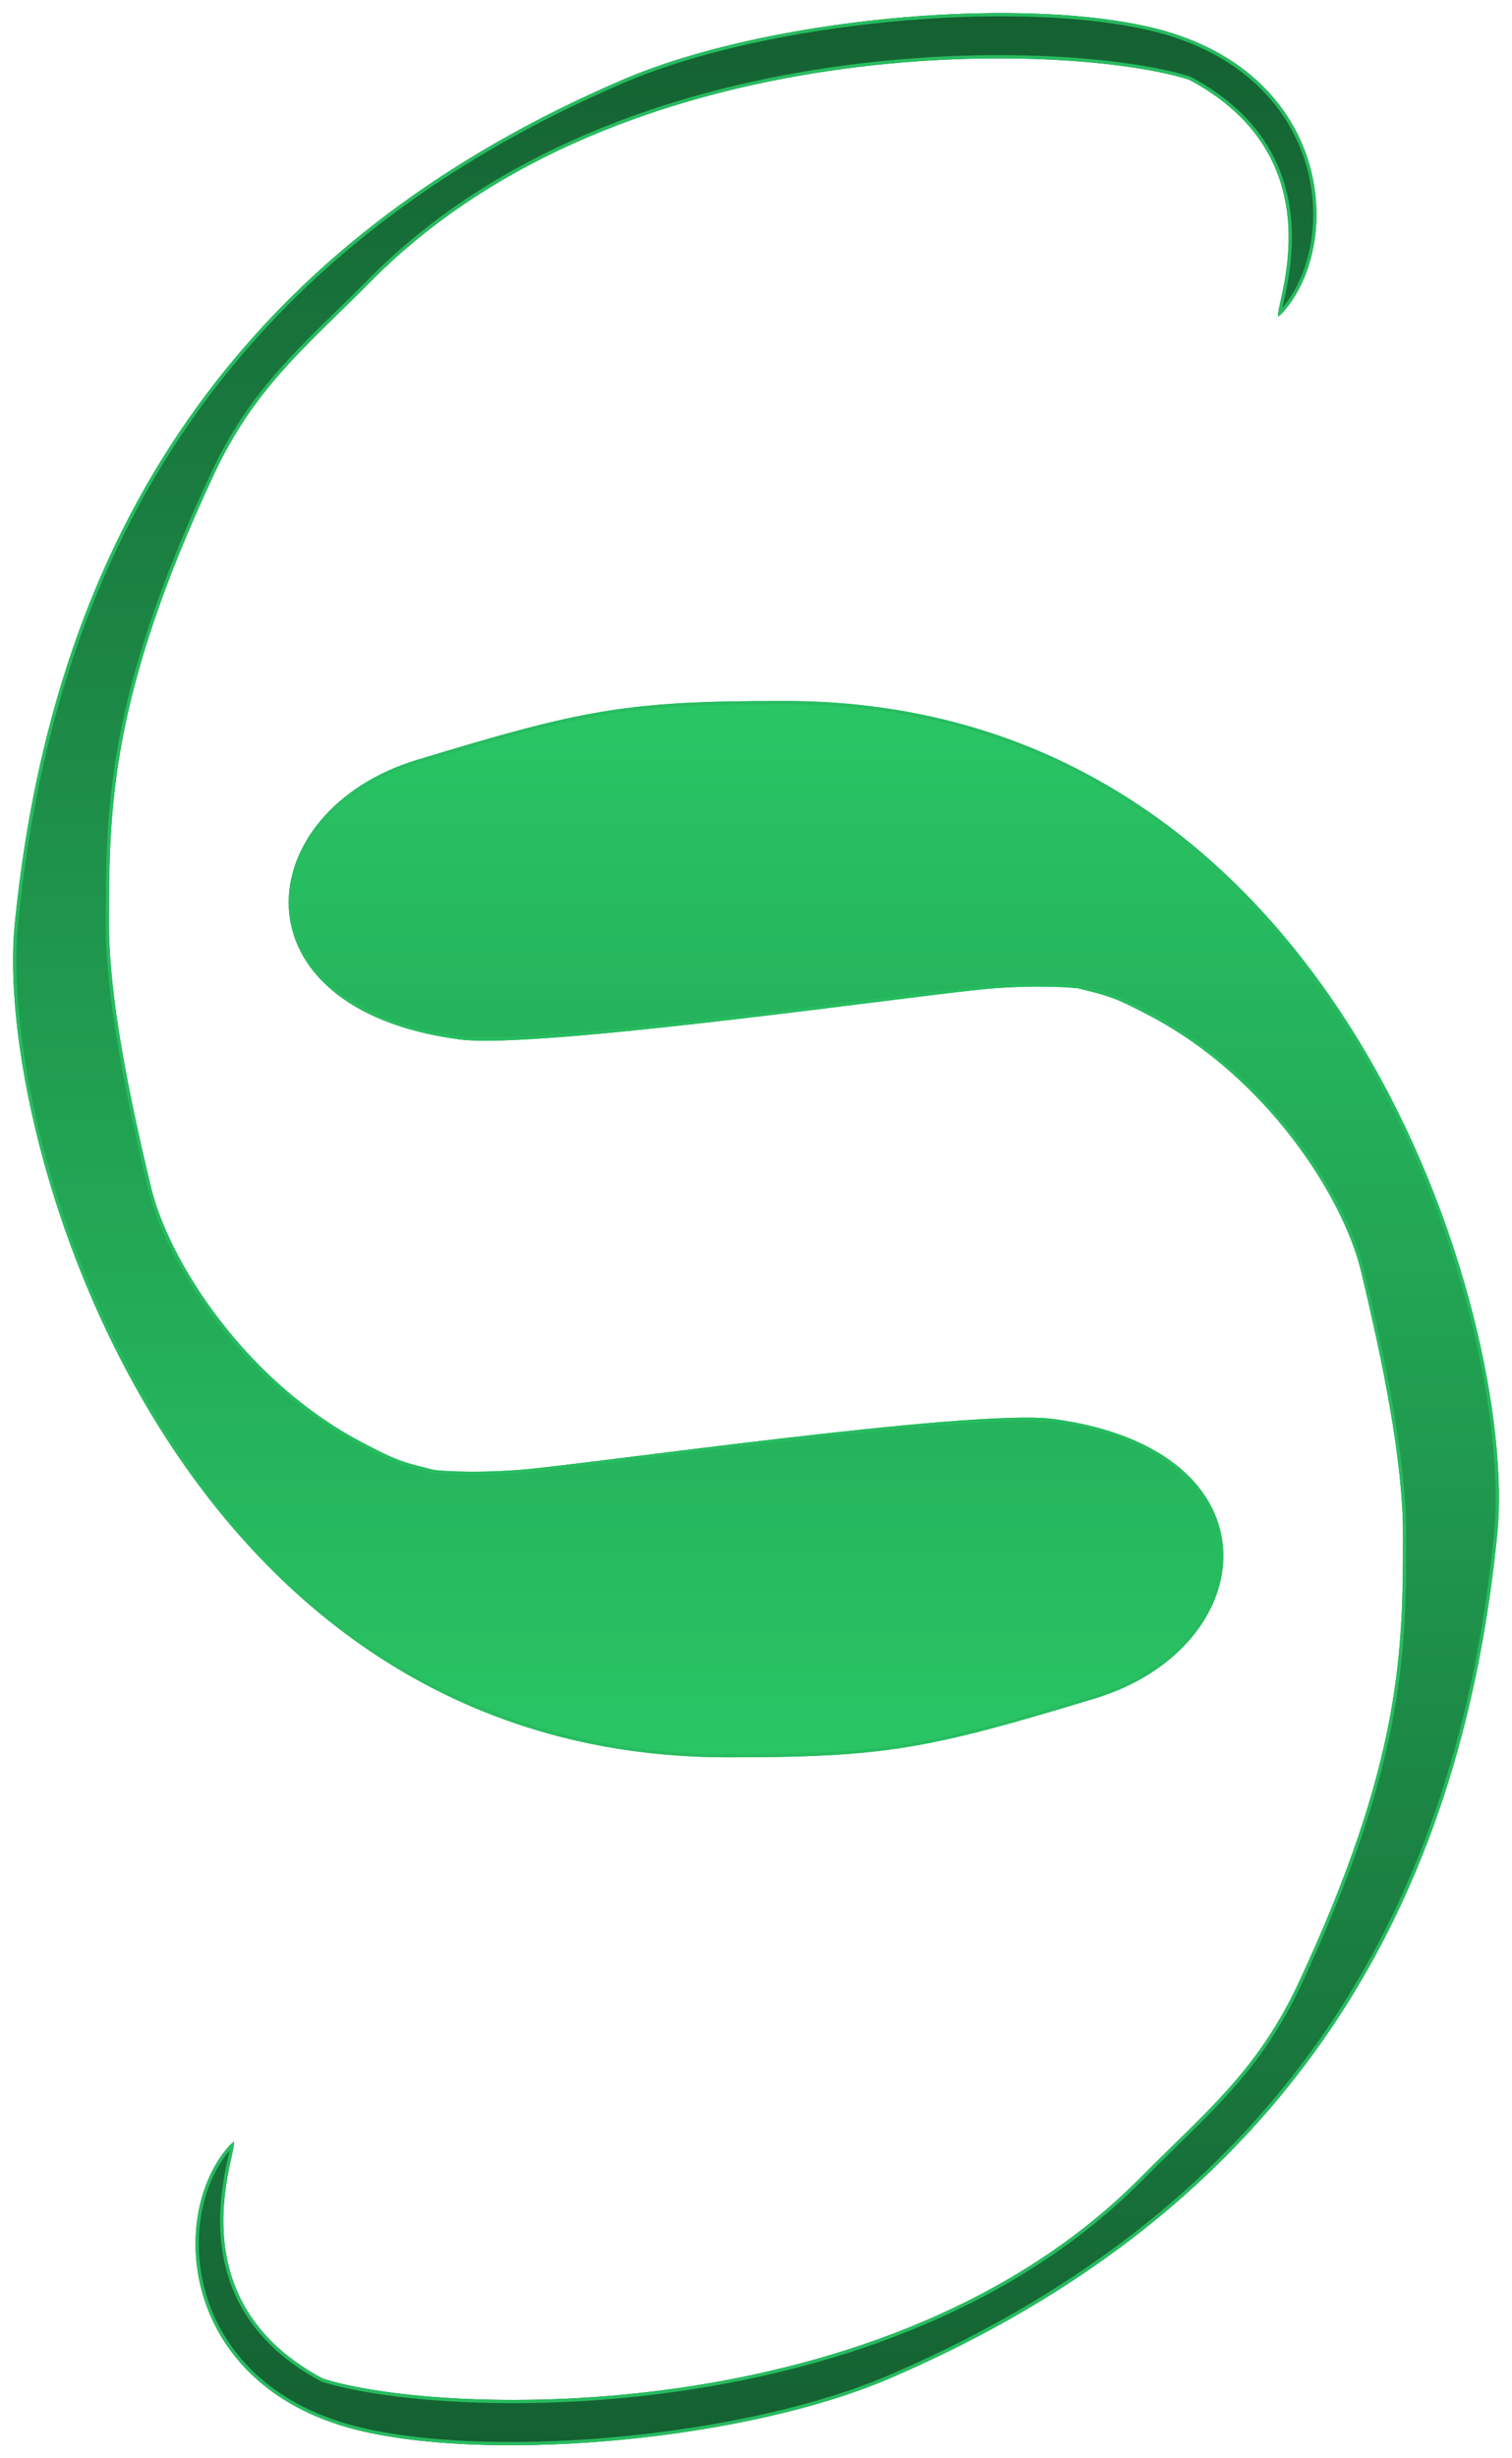 <svg width="464" height="754" viewBox="0 0 464 754" fill="none" xmlns="http://www.w3.org/2000/svg">
<g filter="url(#filter0_d_105_334)">
<path d="M430.537 466.372C430.537 443.891 424.319 413.647 417.662 385.876C412.182 363.013 388.699 326.543 353.301 307.807C341.788 301.713 340.428 301.561 330.774 299.131C330.774 299.131 321.12 297.977 305.029 299.131C286.275 300.475 165.477 318.066 140.91 314.802C70.112 305.395 76.548 244.656 128.038 229.042C179.527 213.428 192.399 211 240.67 211C411.229 211 465.934 401.486 459.5 466.372C450.253 559.625 411.229 666.23 272.851 725.561C229.389 744.196 153.783 751.236 111.947 741.87C55.798 729.299 51.031 676.288 70.112 654.429C78.82 644.453 47.583 698.147 99.073 725.561C135.646 737.131 272.851 741.87 350.085 663.801C369.722 643.952 385.698 631.493 398.356 604.468C430.537 535.765 430.537 501.415 430.537 466.372Z" fill="url(#paint0_linear_105_334)"/>
<path d="M98.838 726.003L98.878 726.024L98.922 726.038C117.302 731.853 160.828 735.925 209.404 728.79C257.988 721.654 311.718 703.294 350.441 664.153C353.895 660.661 357.239 657.395 360.475 654.236C375.598 639.469 388.343 627.025 398.809 604.68C414.913 570.299 422.974 544.495 427.006 522.889C431.037 501.288 431.037 483.902 431.037 466.384V466.372C431.037 443.824 424.804 413.526 418.148 385.759C415.388 374.244 408.109 359.348 397.098 344.99C386.083 330.627 371.31 316.773 353.535 307.365C347.777 304.317 344.534 302.742 341.514 301.626C338.833 300.635 336.334 300.009 332.435 299.032C331.945 298.909 331.433 298.781 330.896 298.646L330.865 298.638L330.833 298.634L330.833 298.634L330.831 298.634L330.825 298.633L330.803 298.631L330.716 298.621C330.64 298.612 330.527 298.6 330.377 298.586C330.078 298.556 329.635 298.515 329.053 298.47C327.889 298.379 326.172 298.271 323.952 298.198C319.511 298.053 313.058 298.054 304.994 298.632C299.656 299.015 286.069 300.711 268.8 302.866C255.687 304.503 240.451 306.405 225.091 308.198C207.286 310.277 189.304 312.211 174.241 313.421C159.156 314.633 147.055 315.114 140.976 314.306C105.701 309.62 89.905 292.197 89.115 274.228C88.324 256.208 102.587 237.282 128.183 229.52C153.929 221.713 169.99 217.212 185.641 214.659C201.288 212.107 216.54 211.5 240.671 211.5C325.728 211.5 381.902 258.985 416.031 314.615C450.175 370.27 462.207 434.005 459.002 466.323C454.384 512.901 442.331 562.785 414.174 608.425C386.022 654.058 341.753 695.475 272.654 725.102C250.987 734.392 221.274 740.803 191.74 743.719C162.204 746.634 132.902 746.049 112.057 741.382C84.143 735.132 69.06 718.855 63.293 701.475C57.515 684.06 61.082 665.534 70.489 654.758C70.811 654.389 71.059 654.131 71.245 653.96C71.225 654.179 71.183 654.472 71.114 654.85C70.994 655.51 70.808 656.354 70.582 657.372L70.564 657.45C69.663 661.518 68.192 668.159 68.049 675.965C67.906 683.823 69.109 692.88 73.604 701.706C78.103 710.537 85.882 719.105 98.838 726.003Z" stroke="#27BC60"/>
</g>
<g filter="url(#filter1_d_105_334)">
<path d="M33.463 279.628C33.463 302.109 39.681 332.353 46.338 360.124C51.818 382.987 75.3 419.457 110.699 438.193C122.212 444.287 123.572 444.439 133.226 446.869C133.226 446.869 142.88 448.023 158.971 446.869C177.725 445.525 298.523 427.934 323.09 431.198C393.888 440.605 387.452 501.344 335.962 516.958C284.473 532.572 271.601 535 223.33 535C52.771 535 -1.934 344.514 4.5 279.628C13.747 186.375 52.771 79.77 191.149 20.439C234.611 1.804 310.217 -5.236 352.053 4.13C408.202 16.701 412.969 69.712 393.888 91.571C385.18 101.547 416.417 47.853 364.927 20.439C328.354 8.869 191.149 4.13 113.915 82.199C94.278 102.048 78.302 114.507 65.644 141.532C33.463 210.235 33.463 244.585 33.463 279.628Z" fill="url(#paint1_linear_105_334)"/>
<path d="M365.162 19.997L365.122 19.976L365.078 19.962C346.698 14.147 303.172 10.075 254.596 17.209C206.012 24.346 152.282 42.706 113.559 81.847C110.105 85.339 106.761 88.605 103.525 91.764C88.402 106.531 75.657 118.975 65.191 141.32C49.087 175.701 41.026 201.505 36.994 223.111C32.963 244.712 32.963 262.098 32.963 279.616V279.628C32.963 302.176 39.196 332.474 45.852 360.241C48.612 371.756 55.891 386.652 66.902 401.01C77.917 415.373 92.69 429.227 110.465 438.635C116.223 441.683 119.466 443.258 122.486 444.374C125.167 445.365 127.666 445.991 131.565 446.968C132.055 447.091 132.567 447.219 133.104 447.354L133.135 447.362L133.167 447.366L133.167 447.366L133.169 447.366L133.175 447.367L133.197 447.369L133.284 447.379C133.36 447.388 133.473 447.4 133.623 447.414C133.922 447.444 134.365 447.485 134.947 447.53C136.111 447.621 137.828 447.729 140.048 447.802C144.489 447.947 150.942 447.946 159.006 447.368C164.344 446.985 177.931 445.289 195.2 443.134C208.313 441.497 223.549 439.595 238.909 437.802C256.714 435.723 274.696 433.789 289.759 432.579C304.844 431.367 316.945 430.886 323.024 431.694C358.299 436.38 374.095 453.803 374.884 471.772C375.676 489.792 361.413 508.718 335.817 516.48C310.071 524.287 294.01 528.788 278.359 531.341C262.712 533.893 247.46 534.5 223.329 534.5C138.272 534.5 82.098 487.015 47.969 431.385C13.825 375.73 1.793 311.995 4.998 279.677C9.616 233.099 21.669 183.215 49.826 137.575C77.978 91.942 122.247 50.525 191.346 20.898C213.013 11.608 242.726 5.197 272.26 2.281C301.796 -0.634 331.098 -0.049 351.943 4.618C379.857 10.868 394.94 27.145 400.707 44.525C406.485 61.94 402.918 80.466 393.511 91.242C393.189 91.611 392.941 91.869 392.755 92.04C392.775 91.821 392.817 91.528 392.886 91.15C393.006 90.49 393.192 89.647 393.418 88.628L393.436 88.55C394.337 84.482 395.808 77.841 395.951 70.035C396.094 62.177 394.891 53.12 390.396 44.294C385.897 35.463 378.118 26.895 365.162 19.997Z" stroke="#27BC60"/>
</g>
<defs>
<filter id="filter0_d_105_334" x="56" y="211" width="408" height="543" filterUnits="userSpaceOnUse" color-interpolation-filters="sRGB">
<feFlood flood-opacity="0" result="BackgroundImageFix"/>
<feColorMatrix in="SourceAlpha" type="matrix" values="0 0 0 0 0 0 0 0 0 0 0 0 0 0 0 0 0 0 127 0" result="hardAlpha"/>
<feOffset dy="4"/>
<feGaussianBlur stdDeviation="2"/>
<feComposite in2="hardAlpha" operator="out"/>
<feColorMatrix type="matrix" values="0 0 0 0 0 0 0 0 0 0 0 0 0 0 0 0 0 0 0.25 0"/>
<feBlend mode="normal" in2="BackgroundImageFix" result="effect1_dropShadow_105_334"/>
<feBlend mode="normal" in="SourceGraphic" in2="effect1_dropShadow_105_334" result="shape"/>
</filter>
<filter id="filter1_d_105_334" x="0" y="0" width="408" height="543" filterUnits="userSpaceOnUse" color-interpolation-filters="sRGB">
<feFlood flood-opacity="0" result="BackgroundImageFix"/>
<feColorMatrix in="SourceAlpha" type="matrix" values="0 0 0 0 0 0 0 0 0 0 0 0 0 0 0 0 0 0 127 0" result="hardAlpha"/>
<feOffset dy="4"/>
<feGaussianBlur stdDeviation="2"/>
<feComposite in2="hardAlpha" operator="out"/>
<feColorMatrix type="matrix" values="0 0 0 0 0 0 0 0 0 0 0 0 0 0 0 0 0 0 0.25 0"/>
<feBlend mode="normal" in2="BackgroundImageFix" result="effect1_dropShadow_105_334"/>
<feBlend mode="normal" in="SourceGraphic" in2="effect1_dropShadow_105_334" result="shape"/>
</filter>
<linearGradient id="paint0_linear_105_334" x1="260" y1="211" x2="260" y2="746" gradientUnits="userSpaceOnUse">
<stop stop-color="#29C665"/>
<stop offset="1" stop-color="#146031"/>
</linearGradient>
<linearGradient id="paint1_linear_105_334" x1="204" y1="535" x2="204" y2="0" gradientUnits="userSpaceOnUse">
<stop stop-color="#29C665"/>
<stop offset="1" stop-color="#146031"/>
</linearGradient>
</defs>
</svg>
